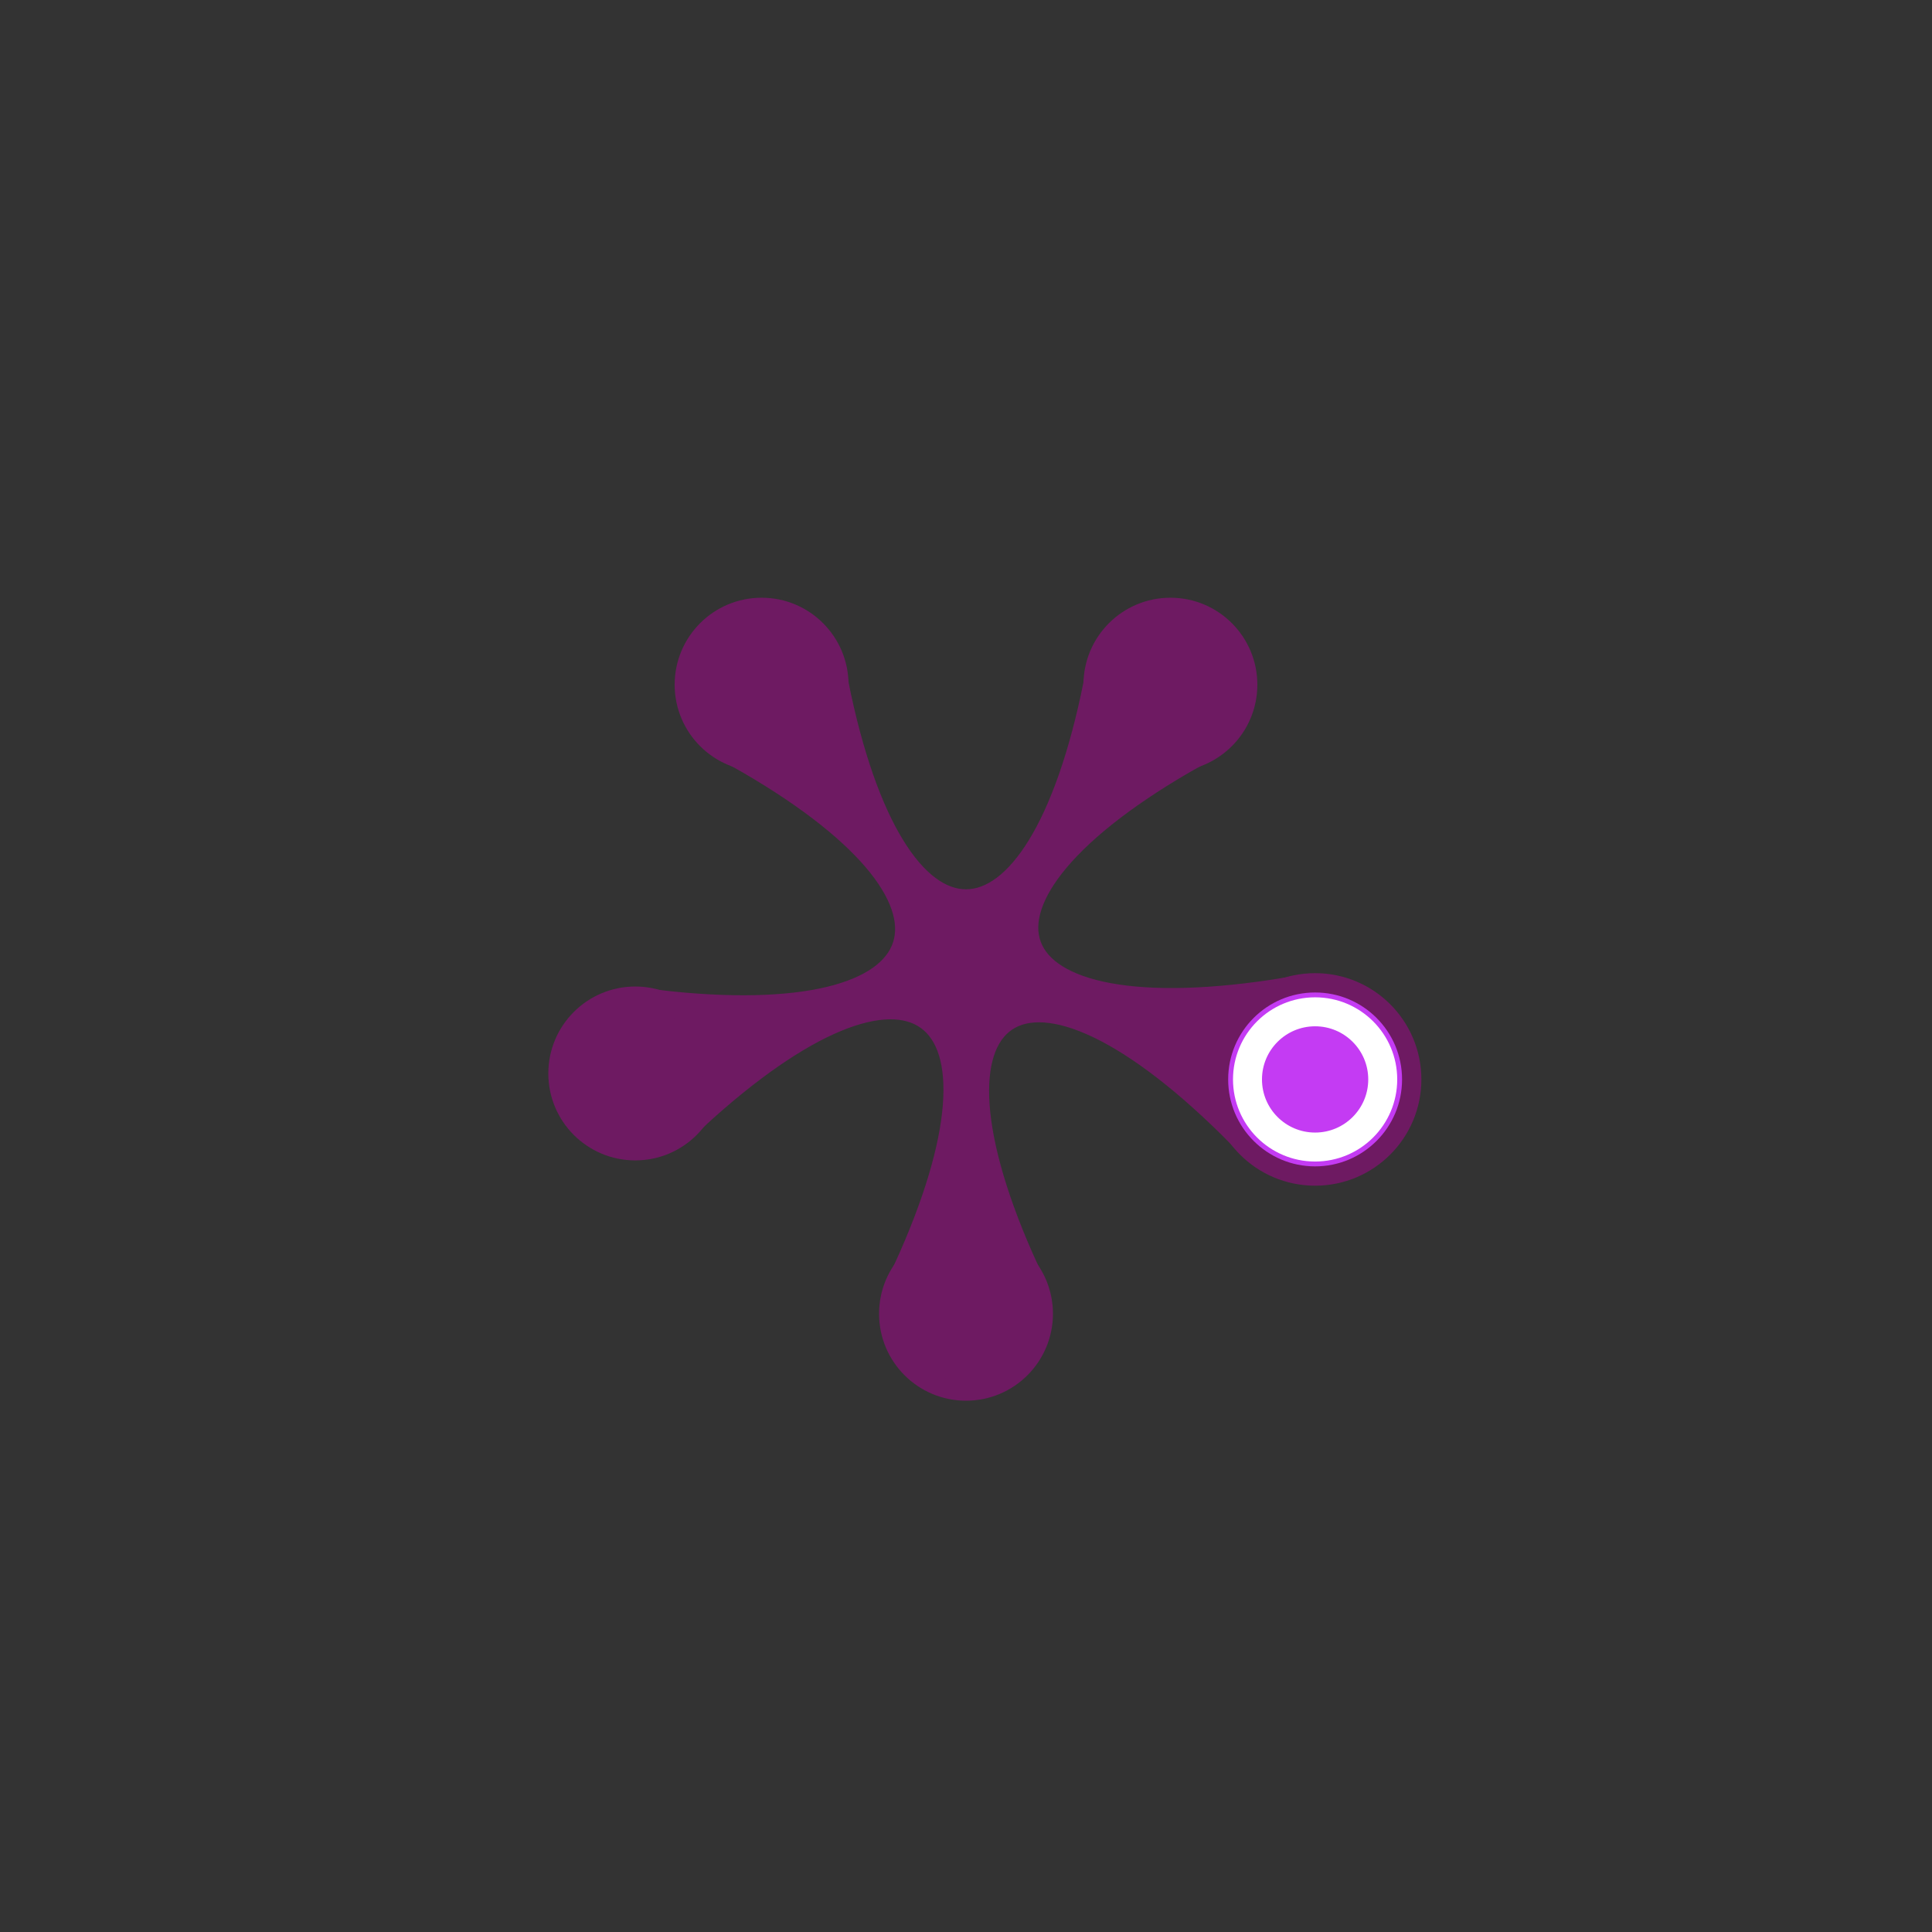 <svg viewBox="0 0 100 100" width="100%" height="100%" aria-labelledby="widget-plumprint-1"><rect x="0" y="0" width="100" height="100" fill="#333333" stroke="none"/><title id="widget-plumprint-1">Plum Print visual indicator of research metrics</title><path fill="#6e1a62" stroke="#6e1a62" stroke-width="1" d="M 36.076,57.97 C 47.242,47.686 53.053,51.908 46.723,65.706 L 53.277,65.706 C 46.947,51.908 52.911,47.557 64.077,58.88 L 66.608,51.09 C 50.919,53.687 48.651,46.662 61.882,39.22 L 56.581,35.368 C 53.591,50.251 46.409,50.251 43.419,35.368 L 38.118,39.22 C 51.349,46.662 49.129,53.493 34.05,51.737 Z"></path><circle fill="#6e1a62" stroke="#6e1a62" stroke-width="1" r="4" cx="32.881" cy="55.562"></circle><circle fill="#6e1a62" stroke="#6e1a62" stroke-width="1" r="4" cx="50" cy="68"></circle><circle fill="#c43bf3" stroke="#6e1a62" stroke-width="1" r="5" cx="68.07" cy="55.871"></circle><circle fill="none" stroke="#ffffff" stroke-width="1.5" r="3.5" cx="68.07" cy="55.871"></circle><circle fill="#6e1a62" stroke="#6e1a62" stroke-width="1" r="4" cx="60.58" cy="35.438"></circle><circle fill="#6e1a62" stroke="#6e1a62" stroke-width="1" r="4" cx="39.42" cy="35.438"></circle></svg>
